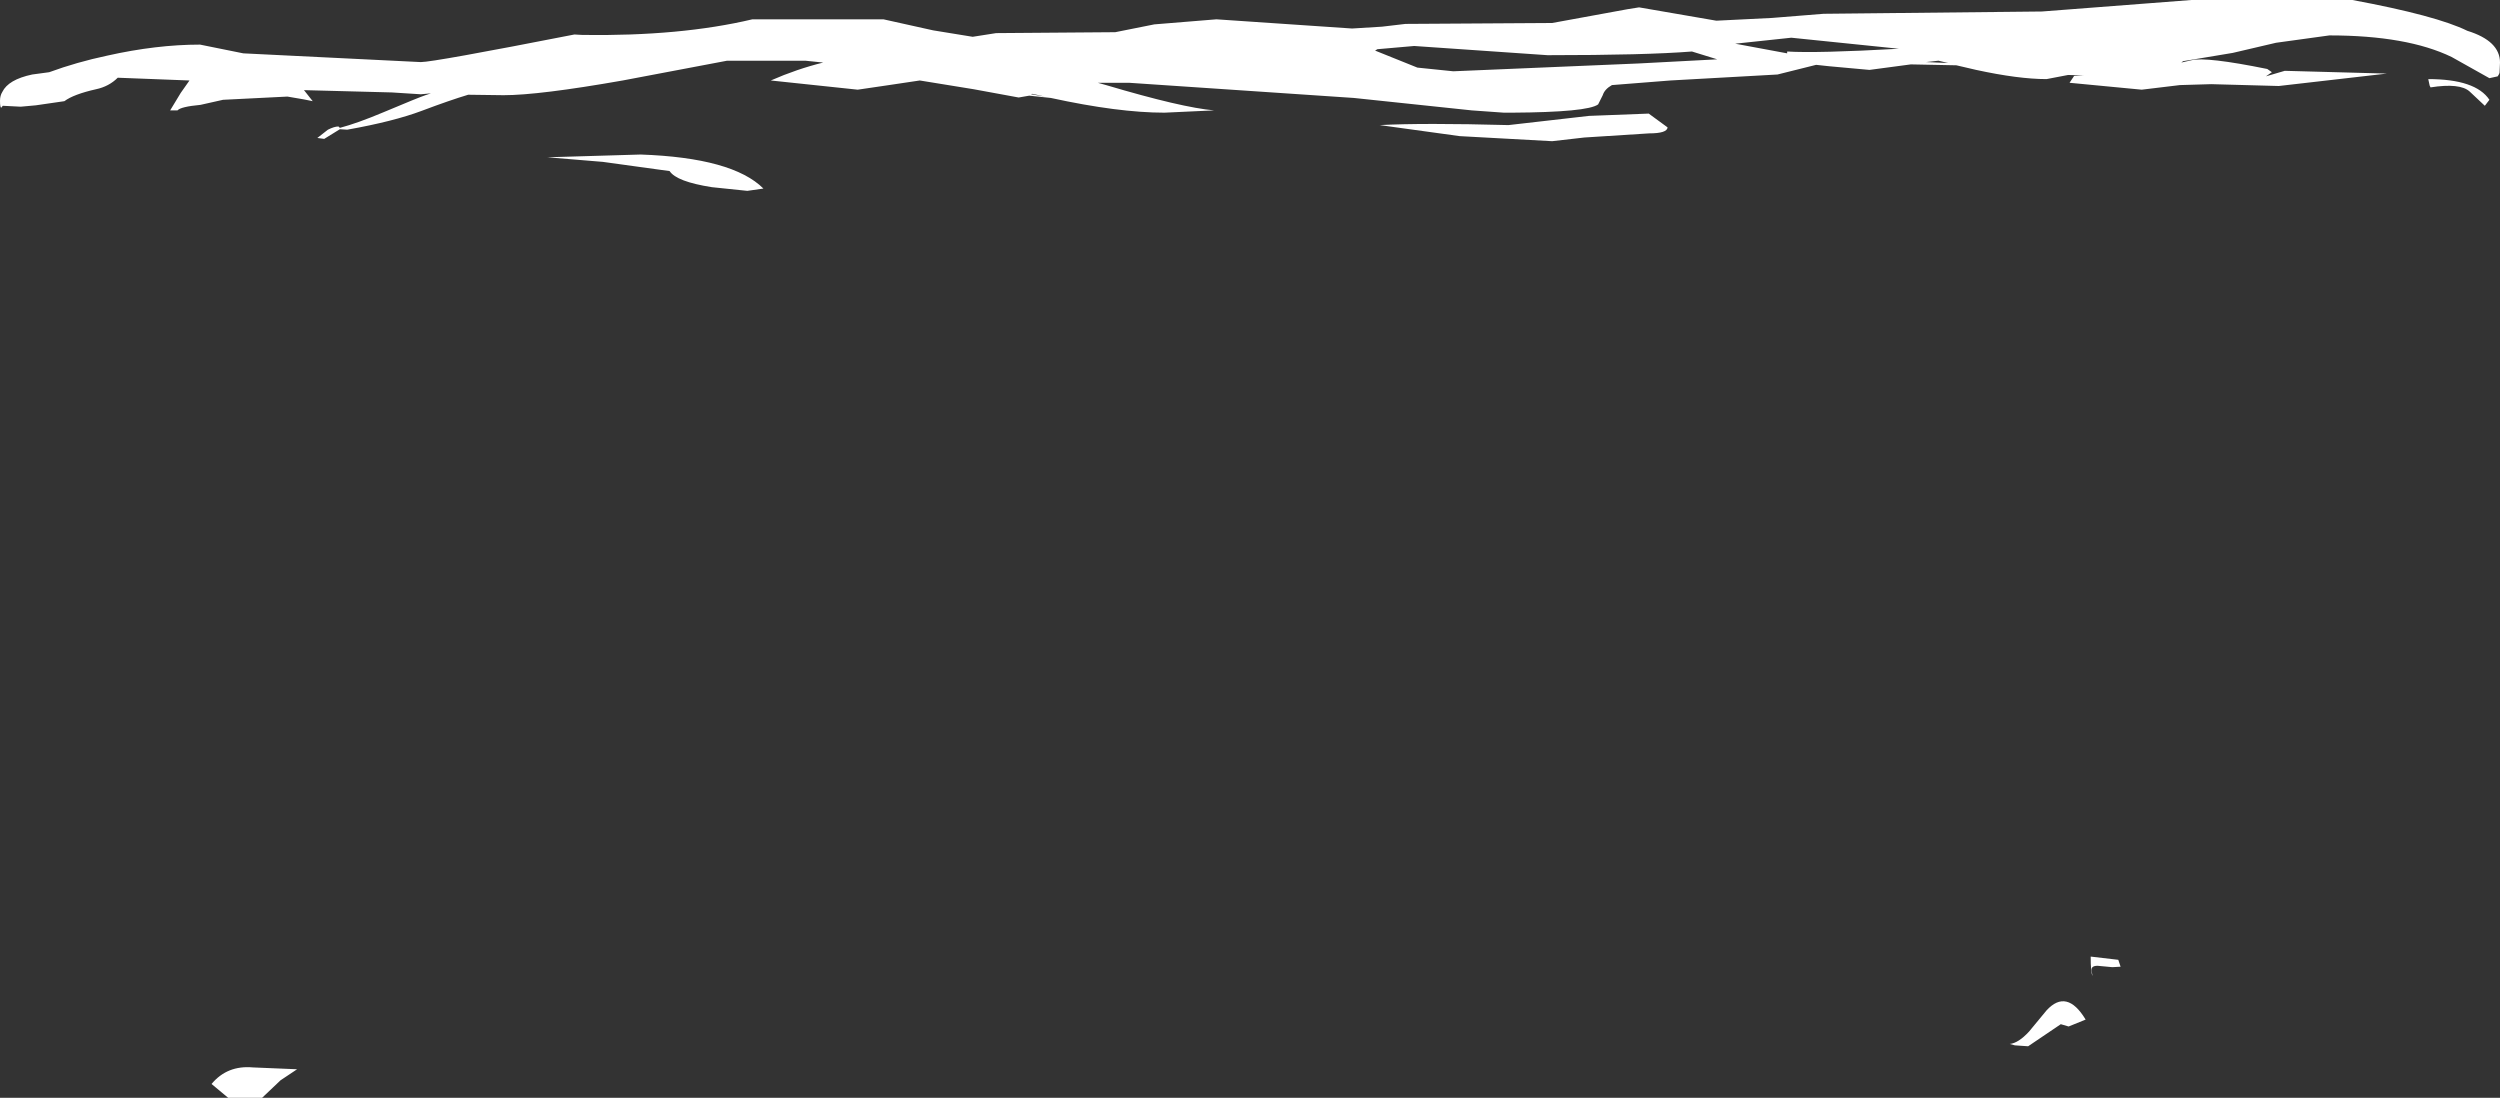<?xml version="1.0" encoding="UTF-8" standalone="no"?>
<svg xmlns:ffdec="https://www.free-decompiler.com/flash" xmlns:xlink="http://www.w3.org/1999/xlink" ffdec:objectType="frame" height="119.35px" width="271.8px" xmlns="http://www.w3.org/2000/svg">
  <rect width="100%" height="100%" fill="#333333" stroke="none"/>
  <g transform="matrix(1.0, 0.0, 0.0, 1.0, 0.0, 0.0)">
    <use ffdec:characterId="2861" height="119.35" transform="matrix(1.0, 0.0, 0.0, 1.0, 0.0, 0.0)" width="271.8" xlink:href="#shape0"/>
  </g>
  <defs>
    <g id="shape0" transform="matrix(1.0, 0.0, 0.0, 1.0, 0.0, 0.0)">
      <path d="M264.15 9.3 L264.0 8.6 Q269.15 8.6 270.65 10.85 L270.15 11.5 268.5 9.95 Q267.45 9.0 264.25 9.5 L264.15 9.3 M271.7 8.05 L271.55 8.3 270.65 8.5 266.55 6.2 Q261.7 3.85 253.25 3.85 L247.45 4.65 242.75 5.75 237.35 6.65 237.15 6.8 238.25 6.55 Q239.85 6.15 246.5 7.5 L247.0 7.85 246.35 8.3 248.4 7.7 259.5 8.0 247.75 9.35 240.4 9.15 237.0 9.25 232.85 9.75 225.0 9.0 225.5 8.25 226.55 8.2 224.85 8.15 222.5 8.6 Q219.45 8.6 214.85 7.6 L212.7 7.1 207.75 7.0 207.0 7.1 203.25 7.6 198.85 7.2 197.45 7.05 193.25 8.1 181.6 8.75 175.25 9.25 Q174.45 9.7 174.25 10.35 L173.75 11.35 Q172.6 12.2 164.4 12.25 L164.15 12.25 164.0 12.25 163.75 12.25 163.5 12.25 160.0 12.0 147.2 10.65 122.75 9.0 119.35 9.0 120.25 9.25 Q128.5 11.7 132.0 12.0 L126.6 12.25 Q121.6 12.25 114.25 10.65 L111.9 10.4 110.75 10.6 105.85 9.7 100.0 8.75 96.65 9.25 93.25 9.75 83.8 8.75 Q86.65 7.5 89.5 6.8 L87.55 6.6 79.05 6.6 67.7 8.75 Q58.6 10.35 54.75 10.35 L50.9 10.3 Q48.9 10.9 45.85 12.05 42.8 13.2 37.75 14.1 L36.95 14.05 35.25 15.1 34.5 15.0 35.65 14.1 Q36.35 13.75 36.8 13.75 L36.95 13.9 Q38.85 13.4 41.7 12.2 45.5 10.6 46.25 10.35 L46.85 10.15 45.75 10.25 42.6 10.05 33.05 9.8 33.8 10.75 34.0 11.0 33.0 10.8 31.25 10.5 24.25 10.85 21.8 11.4 Q19.65 11.6 19.3 12.0 L18.5 12.0 19.65 10.1 20.6 8.75 12.8 8.45 Q11.85 9.4 10.45 9.7 8.0 10.25 7.0 11.0 L3.9 11.45 2.25 11.6 0.3 11.5 0.15 11.7 Q0.0 11.75 0.0 10.95 0.0 10.4 0.25 10.0 0.9 8.65 3.5 8.1 L5.35 7.85 Q8.35 6.75 11.65 6.05 17.0 4.85 21.75 4.85 L26.45 5.8 45.75 6.75 Q47.15 6.75 62.45 3.75 L63.35 3.8 Q74.0 3.95 81.8 2.1 L96.05 2.1 101.45 3.3 105.75 4.0 108.3 3.6 121.25 3.5 125.5 2.65 132.25 2.1 147.0 3.1 150.25 2.9 152.8 2.6 168.75 2.5 176.95 1.0 178.2 0.8 186.6 2.25 192.65 1.95 198.25 1.5 222.0 1.25 238.25 0.0 255.75 0.0 Q264.9 1.7 268.25 3.35 271.8 4.45 271.8 6.8 L271.75 7.9 271.7 8.05 M210.75 6.6 L209.4 6.75 211.8 6.85 210.75 6.6 M183.95 5.6 Q178.9 6.0 168.25 6.0 L153.75 5.0 149.75 5.35 149.5 5.5 154.1 7.35 158.0 7.75 178.15 6.9 186.7 6.45 183.95 5.6 M194.3 5.6 Q197.5 5.8 206.45 5.3 L194.75 4.1 188.65 4.75 194.3 5.8 194.3 5.6 M179.3 14.5 L172.25 14.95 168.75 15.35 158.7 14.8 150.0 13.6 Q154.75 13.35 164.0 13.6 L172.75 12.6 179.25 12.35 181.3 13.85 Q181.25 14.5 179.3 14.5 M229.65 105.15 L228.05 105.0 Q227.3 105.0 227.4 105.55 L227.5 106.1 Q227.3 105.75 227.3 104.0 L230.3 104.35 230.55 105.1 229.65 105.15 M224.05 111.35 L220.5 113.75 219.05 113.65 218.5 113.5 Q219.45 113.4 220.6 112.15 L222.5 109.85 Q224.7 107.45 226.75 110.85 L224.9 111.6 224.05 111.35 M113.6 10.5 L112.7 10.3 112.2 10.2 112.1 10.25 113.6 10.5 M81.25 20.75 L77.4 20.35 Q73.55 19.75 72.8 18.6 L65.55 17.6 59.5 17.1 69.65 16.8 Q79.65 17.15 83.0 20.5 L81.25 20.75 M23.0 117.85 Q24.7 115.8 27.5 116.05 L32.3 116.25 30.5 117.45 28.5 119.35 24.8 119.35 23.0 117.85" fill="#ffffff" fill-rule="evenodd" stroke="none"/>
    </g>
  </defs>
</svg>
